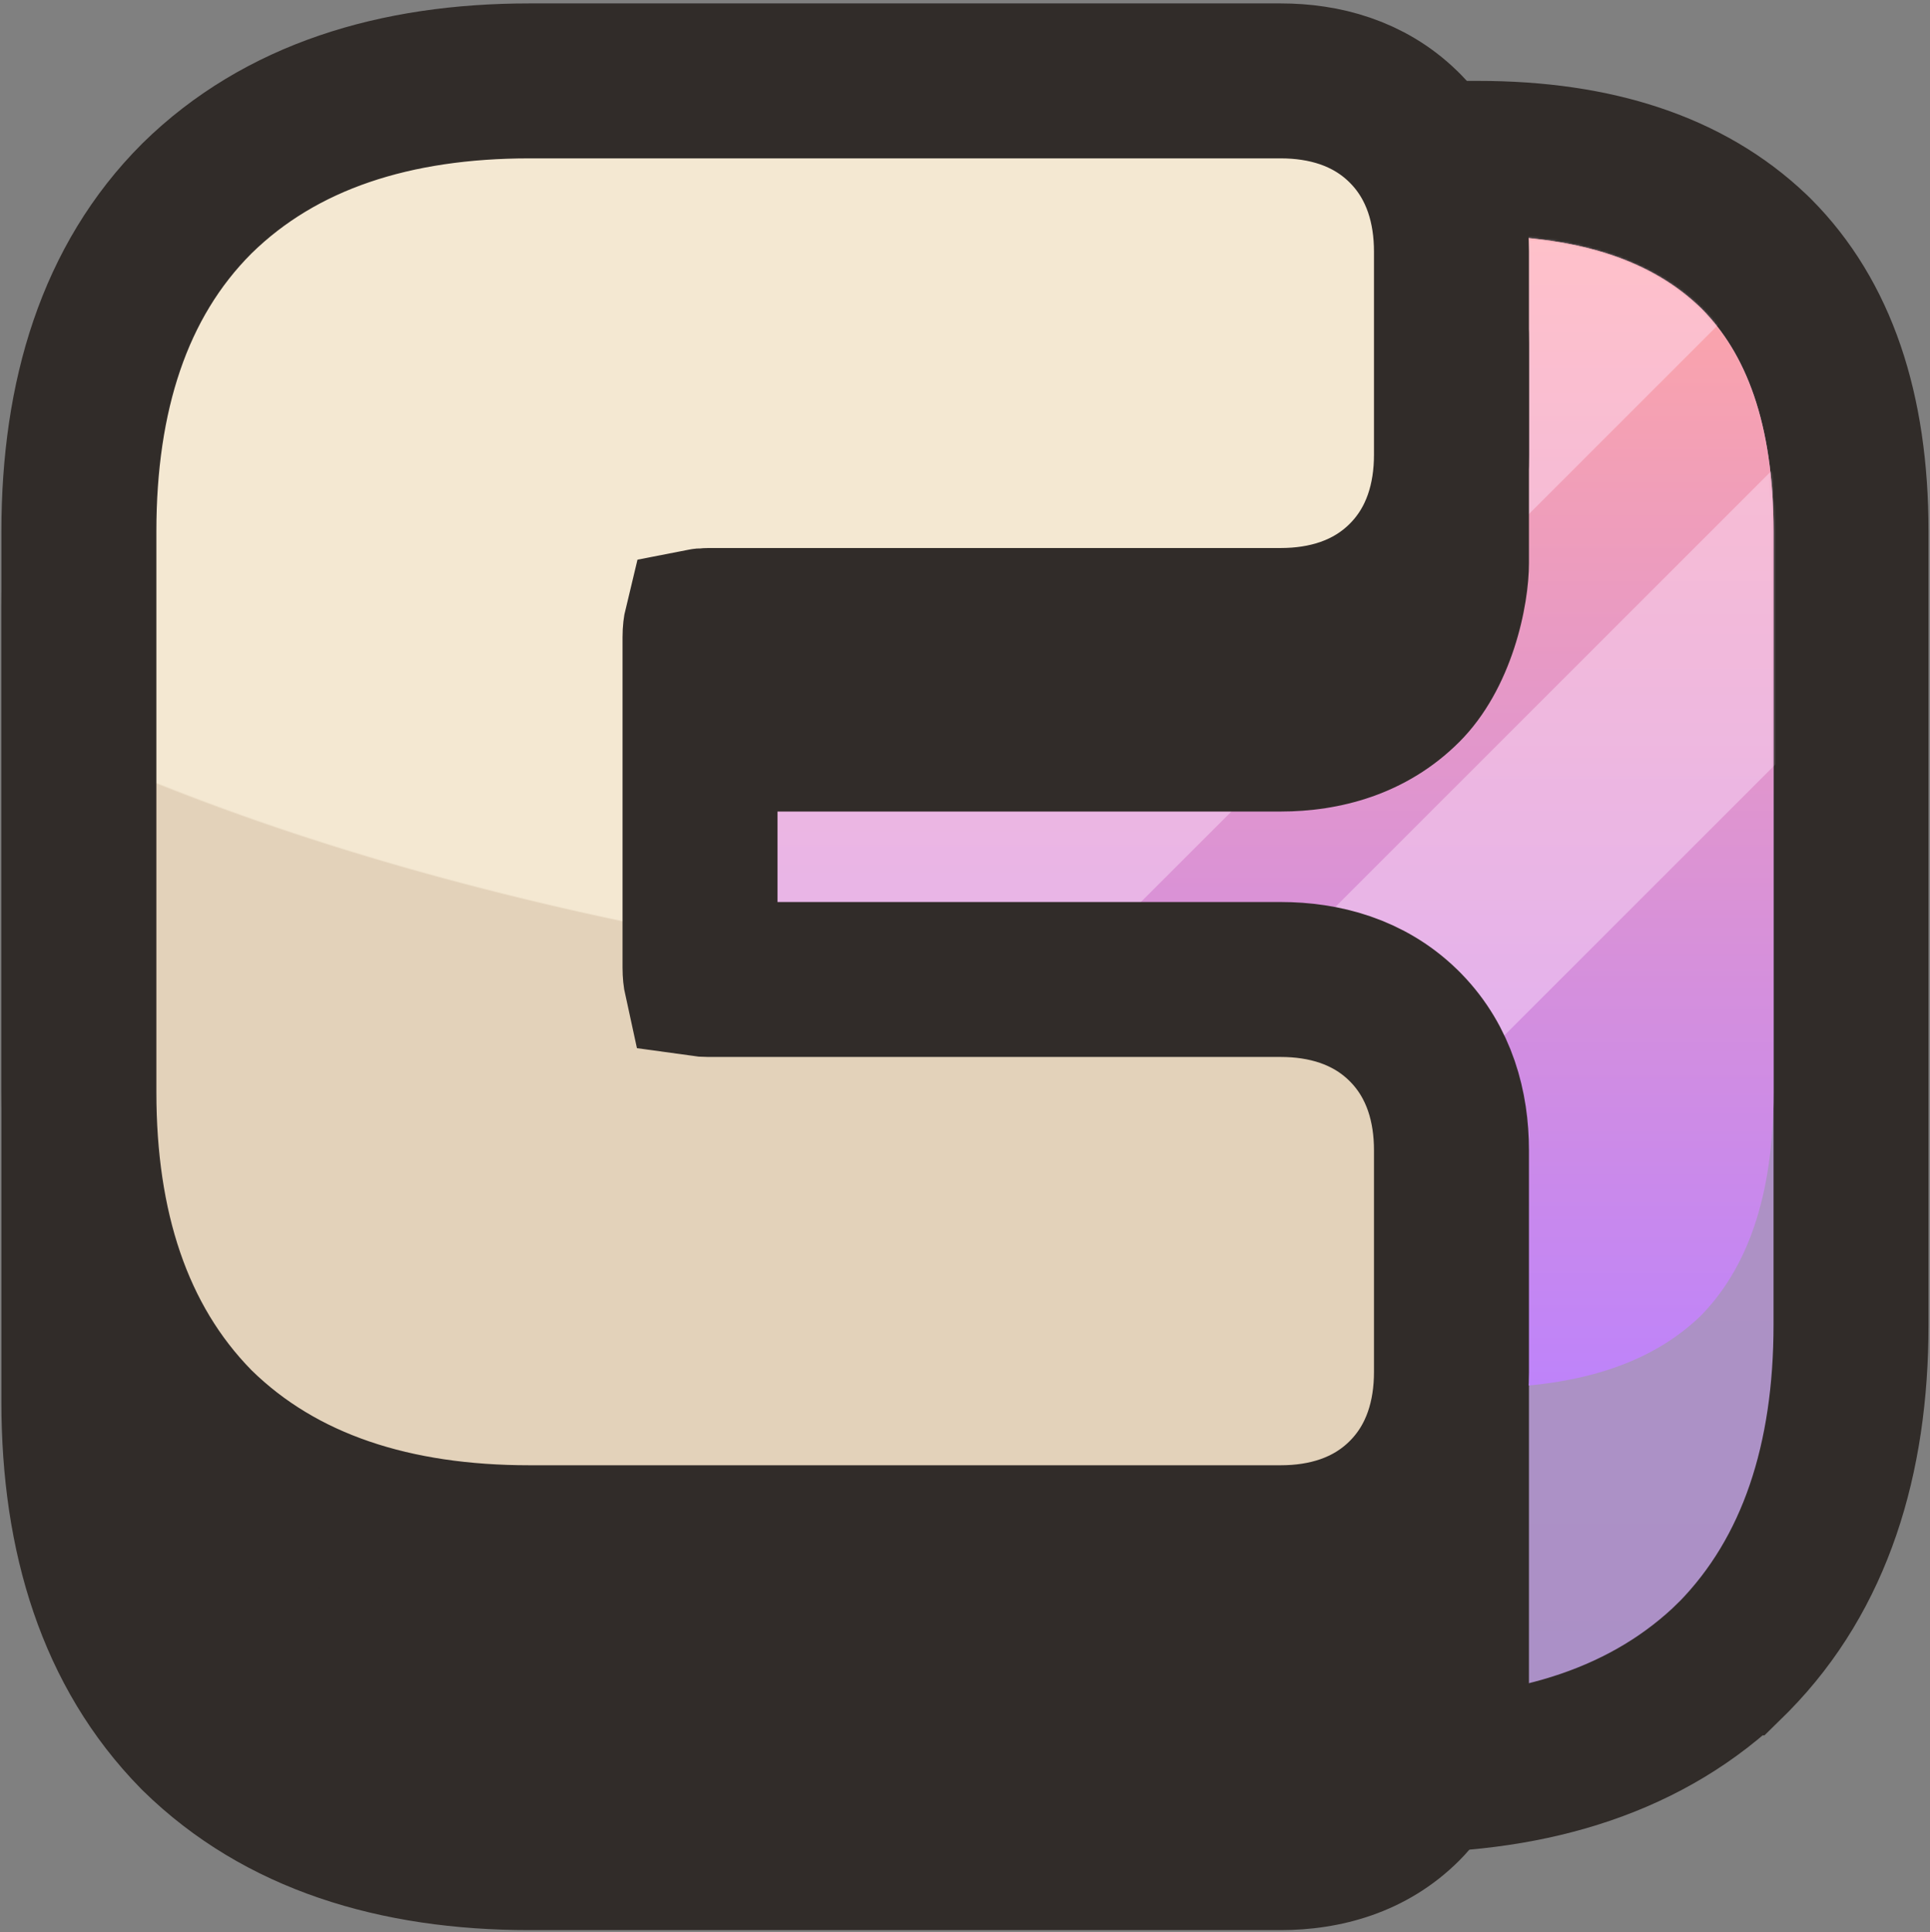 <svg width="797" height="798" viewBox="0 0 797 798" fill="none" xmlns="http://www.w3.org/2000/svg">
<rect x="0" y="0" width="797" height="798" fill="#808080" stroke="none"/>
<path d="M561.388 65.372L593.361 65.398L610.388 65.413H610.412C659.401 65.417 697.13 78.092 723.709 103.322L724.966 104.533L725.118 104.683L725.27 104.835C751.304 130.967 764.388 169.116 764.388 219.413V547.182C764.388 602.53 749.729 649.89 715.966 684.316L715.747 684.539L715.525 684.757H715.524C681.097 718.522 633.738 733.182 578.388 733.182H252.578C197.228 733.182 149.868 718.522 115.441 684.757H115.44L115.219 684.54L115.001 684.317C81.236 649.891 66.578 602.531 66.578 547.182V219.413L66.588 217.064C66.99 167.926 80.069 130.559 105.696 104.835L105.846 104.683L106 104.533H106.001C132.642 78.498 170.788 65.417 220.554 65.413H220.578L237.605 65.398L269.579 65.372V65.069L365.436 65.211H365.51L561.388 65.049V65.372Z" fill="url(#paint0_linear_5_59)"/>
<path d="M561.388 65.372L593.361 65.398L610.388 65.413H610.412C659.401 65.417 697.13 78.092 723.709 103.322L724.966 104.533L725.118 104.683L725.27 104.835C751.304 130.967 764.388 169.116 764.388 219.413V547.182C764.388 602.53 749.729 649.89 715.966 684.316L715.747 684.539L715.525 684.757H715.524C681.097 718.522 633.738 733.182 578.388 733.182H252.578C197.228 733.182 149.868 718.522 115.441 684.757H115.44L115.219 684.54L115.001 684.317C81.236 649.891 66.578 602.531 66.578 547.182V219.413L66.588 217.064C66.99 167.926 80.069 130.559 105.696 104.835L105.846 104.683L106 104.533H106.001C132.642 78.498 170.788 65.417 220.554 65.413H220.578L237.605 65.398L269.579 65.372V65.069L365.436 65.211H365.51L561.388 65.049V65.372Z" fill="#A991C2" fill-opacity="0.9" style="mix-blend-mode:multiply"/>
<path d="M561.388 65.372L593.361 65.398L610.388 65.413H610.412C659.401 65.417 697.13 78.092 723.709 103.322L724.966 104.533L725.118 104.683L725.27 104.835C751.304 130.967 764.388 169.116 764.388 219.413V547.182C764.388 602.53 749.729 649.89 715.966 684.316L715.747 684.539L715.525 684.757H715.524C681.097 718.522 633.738 733.182 578.388 733.182H252.578C197.228 733.182 149.868 718.522 115.441 684.757H115.44L115.219 684.54L115.001 684.317C81.236 649.891 66.578 602.531 66.578 547.182V219.413L66.588 217.064C66.99 167.926 80.069 130.559 105.696 104.835L105.846 104.683L106 104.533H106.001C132.642 78.498 170.788 65.417 220.554 65.413H220.578L237.605 65.398L269.579 65.372V65.069L365.436 65.211H365.51L561.388 65.049V65.372Z" stroke="#312C29" stroke-width="64"/>
<path d="M631.388 694.681C631.388 711.911 624.65 746.409 602.633 768.426C580.615 790.444 552.786 797.181 528.888 797.181H218.578C157.755 797.181 101.24 780.997 59.035 739.604L58.591 739.168L58.156 738.725C16.762 696.519 0.578 640.004 0.578 579.181V250.411C0.578 189.38 16.616 132.403 58.593 90.427L58.813 90.207L59.035 89.989C101.24 48.596 157.755 32.411 218.578 32.411H528.888C552.786 32.411 580.615 39.149 602.633 61.166C624.65 83.184 631.388 111.014 631.388 134.911V694.681Z" fill="#312C29"/>
<path d="M101.578 187.843V103.913V97.076L610.388 97.413C654.58 97.413 683.66 108.911 702.6 127.42C720.819 145.707 732.388 174.559 732.388 219.413V451.183C732.388 495.289 720.935 524.342 702.489 543.284C683.547 561.73 654.494 573.183 610.388 573.183H101.578V566.683V475.053V187.843Z" fill="url(#paint1_linear_5_59)"/>
<mask id="mask0_5_59" style="mask-type:alpha" maskUnits="userSpaceOnUse" x="101" y="97" width="632" height="477">
<path d="M101.579 187.843V103.913V97.076L610.389 97.413C654.581 97.413 683.661 108.911 702.601 127.42C720.819 145.707 732.389 174.559 732.389 219.413V451.183C732.389 495.289 720.936 524.342 702.49 543.284C683.547 561.73 654.495 573.183 610.389 573.183H101.579V566.683V475.053V187.843Z" fill="url(#paint2_linear_5_59)"/>
</mask>
<g mask="url(#mask0_5_59)">
<g style="mix-blend-mode:overlay" opacity="0.4">
<rect x="39.931" y="803.755" width="148.991" height="1195" transform="rotate(-135 39.931 803.755)" fill="#FFE8FF"/>
</g>
<g style="mix-blend-mode:overlay" opacity="0.4">
<rect x="205.662" y="843.216" width="86.876" height="1195" transform="rotate(-135 205.662 843.216)" fill="#FFE8FF"/>
</g>
</g>
<path d="M631.388 232.681C631.388 249.911 624.65 284.409 602.633 306.426C580.615 328.444 552.786 335.181 528.888 335.181H218.578C24.769 335.181 -52.463 208.483 58.593 97.427L58.813 97.207L59.035 96.989C101.24 55.596 157.755 39.411 218.578 39.411H528.888C552.786 39.411 580.615 46.149 602.633 68.166C624.65 90.184 631.388 118.014 631.388 141.911V232.681Z" fill="#312C29"/>
<path d="M528.887 33.411C546.713 33.411 565.077 38.292 579.33 52.128L580.006 52.794L580.671 53.47C594.507 67.723 599.387 86.085 599.387 103.911V187.841C599.387 205.95 594.351 224.614 580.006 238.959C565.66 253.305 546.996 258.341 528.887 258.341H292.498C291.028 258.341 290.07 258.47 289.517 258.579C289.331 259.342 289.078 260.837 289.078 263.301V399.591C289.078 401.857 289.293 403.395 289.507 404.363C290.207 404.463 291.186 404.551 292.498 404.551H528.887C546.714 404.551 565.077 409.433 579.33 423.269L580.006 423.934L580.671 424.61C594.507 438.862 599.387 457.225 599.387 475.051V566.682C599.387 584.791 594.351 603.454 580.006 617.799C565.66 632.145 546.996 637.182 528.887 637.182H218.578C163.27 637.182 115.891 622.544 81.441 588.757L81.219 588.54L81.002 588.318C47.215 553.868 32.578 506.49 32.578 451.182V219.411C32.578 163.742 47.142 116.132 81.221 82.054L81.33 81.945L81.441 81.835C115.891 48.048 163.27 33.411 218.578 33.411H528.887Z" fill="#F4E8D2"/>
<path d="M528.887 33.411C546.713 33.411 565.077 38.292 579.33 52.128L580.006 52.794L580.671 53.47C594.507 67.723 599.387 86.085 599.387 103.911V187.841C599.387 205.95 594.351 224.614 580.006 238.959C565.66 253.305 546.996 258.341 528.887 258.341H292.498C291.028 258.341 290.07 258.47 289.517 258.579C289.331 259.342 289.078 260.837 289.078 263.301V399.591C289.078 401.857 289.293 403.395 289.507 404.363C290.207 404.463 291.186 404.551 292.498 404.551H528.887C546.714 404.551 565.077 409.433 579.33 423.269L580.006 423.934L580.671 424.61C594.507 438.862 599.387 457.225 599.387 475.051V566.682C599.387 584.791 594.351 603.454 580.006 617.799C565.66 632.145 546.996 637.182 528.887 637.182H218.578C163.27 637.182 115.891 622.544 81.441 588.757L81.219 588.54L81.002 588.318C47.215 553.868 32.578 506.49 32.578 451.182V219.411C32.578 163.742 47.142 116.132 81.221 82.054L81.33 81.945L81.441 81.835C115.891 48.048 163.27 33.411 218.578 33.411H528.887Z" fill="url(#paint3_radial_5_59)"/>
<path d="M528.887 33.411C546.713 33.411 565.077 38.292 579.33 52.128L580.006 52.794L580.671 53.47C594.507 67.723 599.387 86.085 599.387 103.911V187.841C599.387 205.95 594.351 224.614 580.006 238.959C565.66 253.305 546.996 258.341 528.887 258.341H292.498C291.028 258.341 290.07 258.47 289.517 258.579C289.331 259.342 289.078 260.837 289.078 263.301V399.591C289.078 401.857 289.293 403.395 289.507 404.363C290.207 404.463 291.186 404.551 292.498 404.551H528.887C546.714 404.551 565.077 409.433 579.33 423.269L580.006 423.934L580.671 424.61C594.507 438.862 599.387 457.225 599.387 475.051V566.682C599.387 584.791 594.351 603.454 580.006 617.799C565.66 632.145 546.996 637.182 528.887 637.182H218.578C163.27 637.182 115.891 622.544 81.441 588.757L81.219 588.54L81.002 588.318C47.215 553.868 32.578 506.49 32.578 451.182V219.411C32.578 163.742 47.142 116.132 81.221 82.054L81.33 81.945L81.441 81.835C115.891 48.048 163.27 33.411 218.578 33.411H528.887Z" stroke="#312C29" stroke-width="64"/>
<defs>
<linearGradient id="paint0_linear_5_59" x1="365.483" y1="33.023" x2="365.483" y2="765.181" gradientUnits="userSpaceOnUse">
<stop stop-color="#FFA6A6"/>
<stop offset="1" stop-color="#BE83FA"/>
</linearGradient>
<linearGradient id="paint1_linear_5_59" x1="416.983" y1="97.076" x2="416.983" y2="573.183" gradientUnits="userSpaceOnUse">
<stop stop-color="#FFA6A6"/>
<stop offset="1" stop-color="#BE83FA"/>
</linearGradient>
<linearGradient id="paint2_linear_5_59" x1="416.984" y1="37.978" x2="410.271" y2="627.962" gradientUnits="userSpaceOnUse">
<stop stop-color="#E8D7C1"/>
<stop offset="1" stop-color="#D9BBB0"/>
</linearGradient>
<radialGradient id="paint3_radial_5_59" cx="0" cy="0" r="1" gradientUnits="userSpaceOnUse" gradientTransform="translate(614.198 65.411) rotate(90.124) scale(539.771 1264)">
<stop offset="0.65" stop-color="#E3D2BA" stop-opacity="0"/>
<stop offset="0.651" stop-color="#E3D2BA"/>
</radialGradient>
</defs>
</svg>
